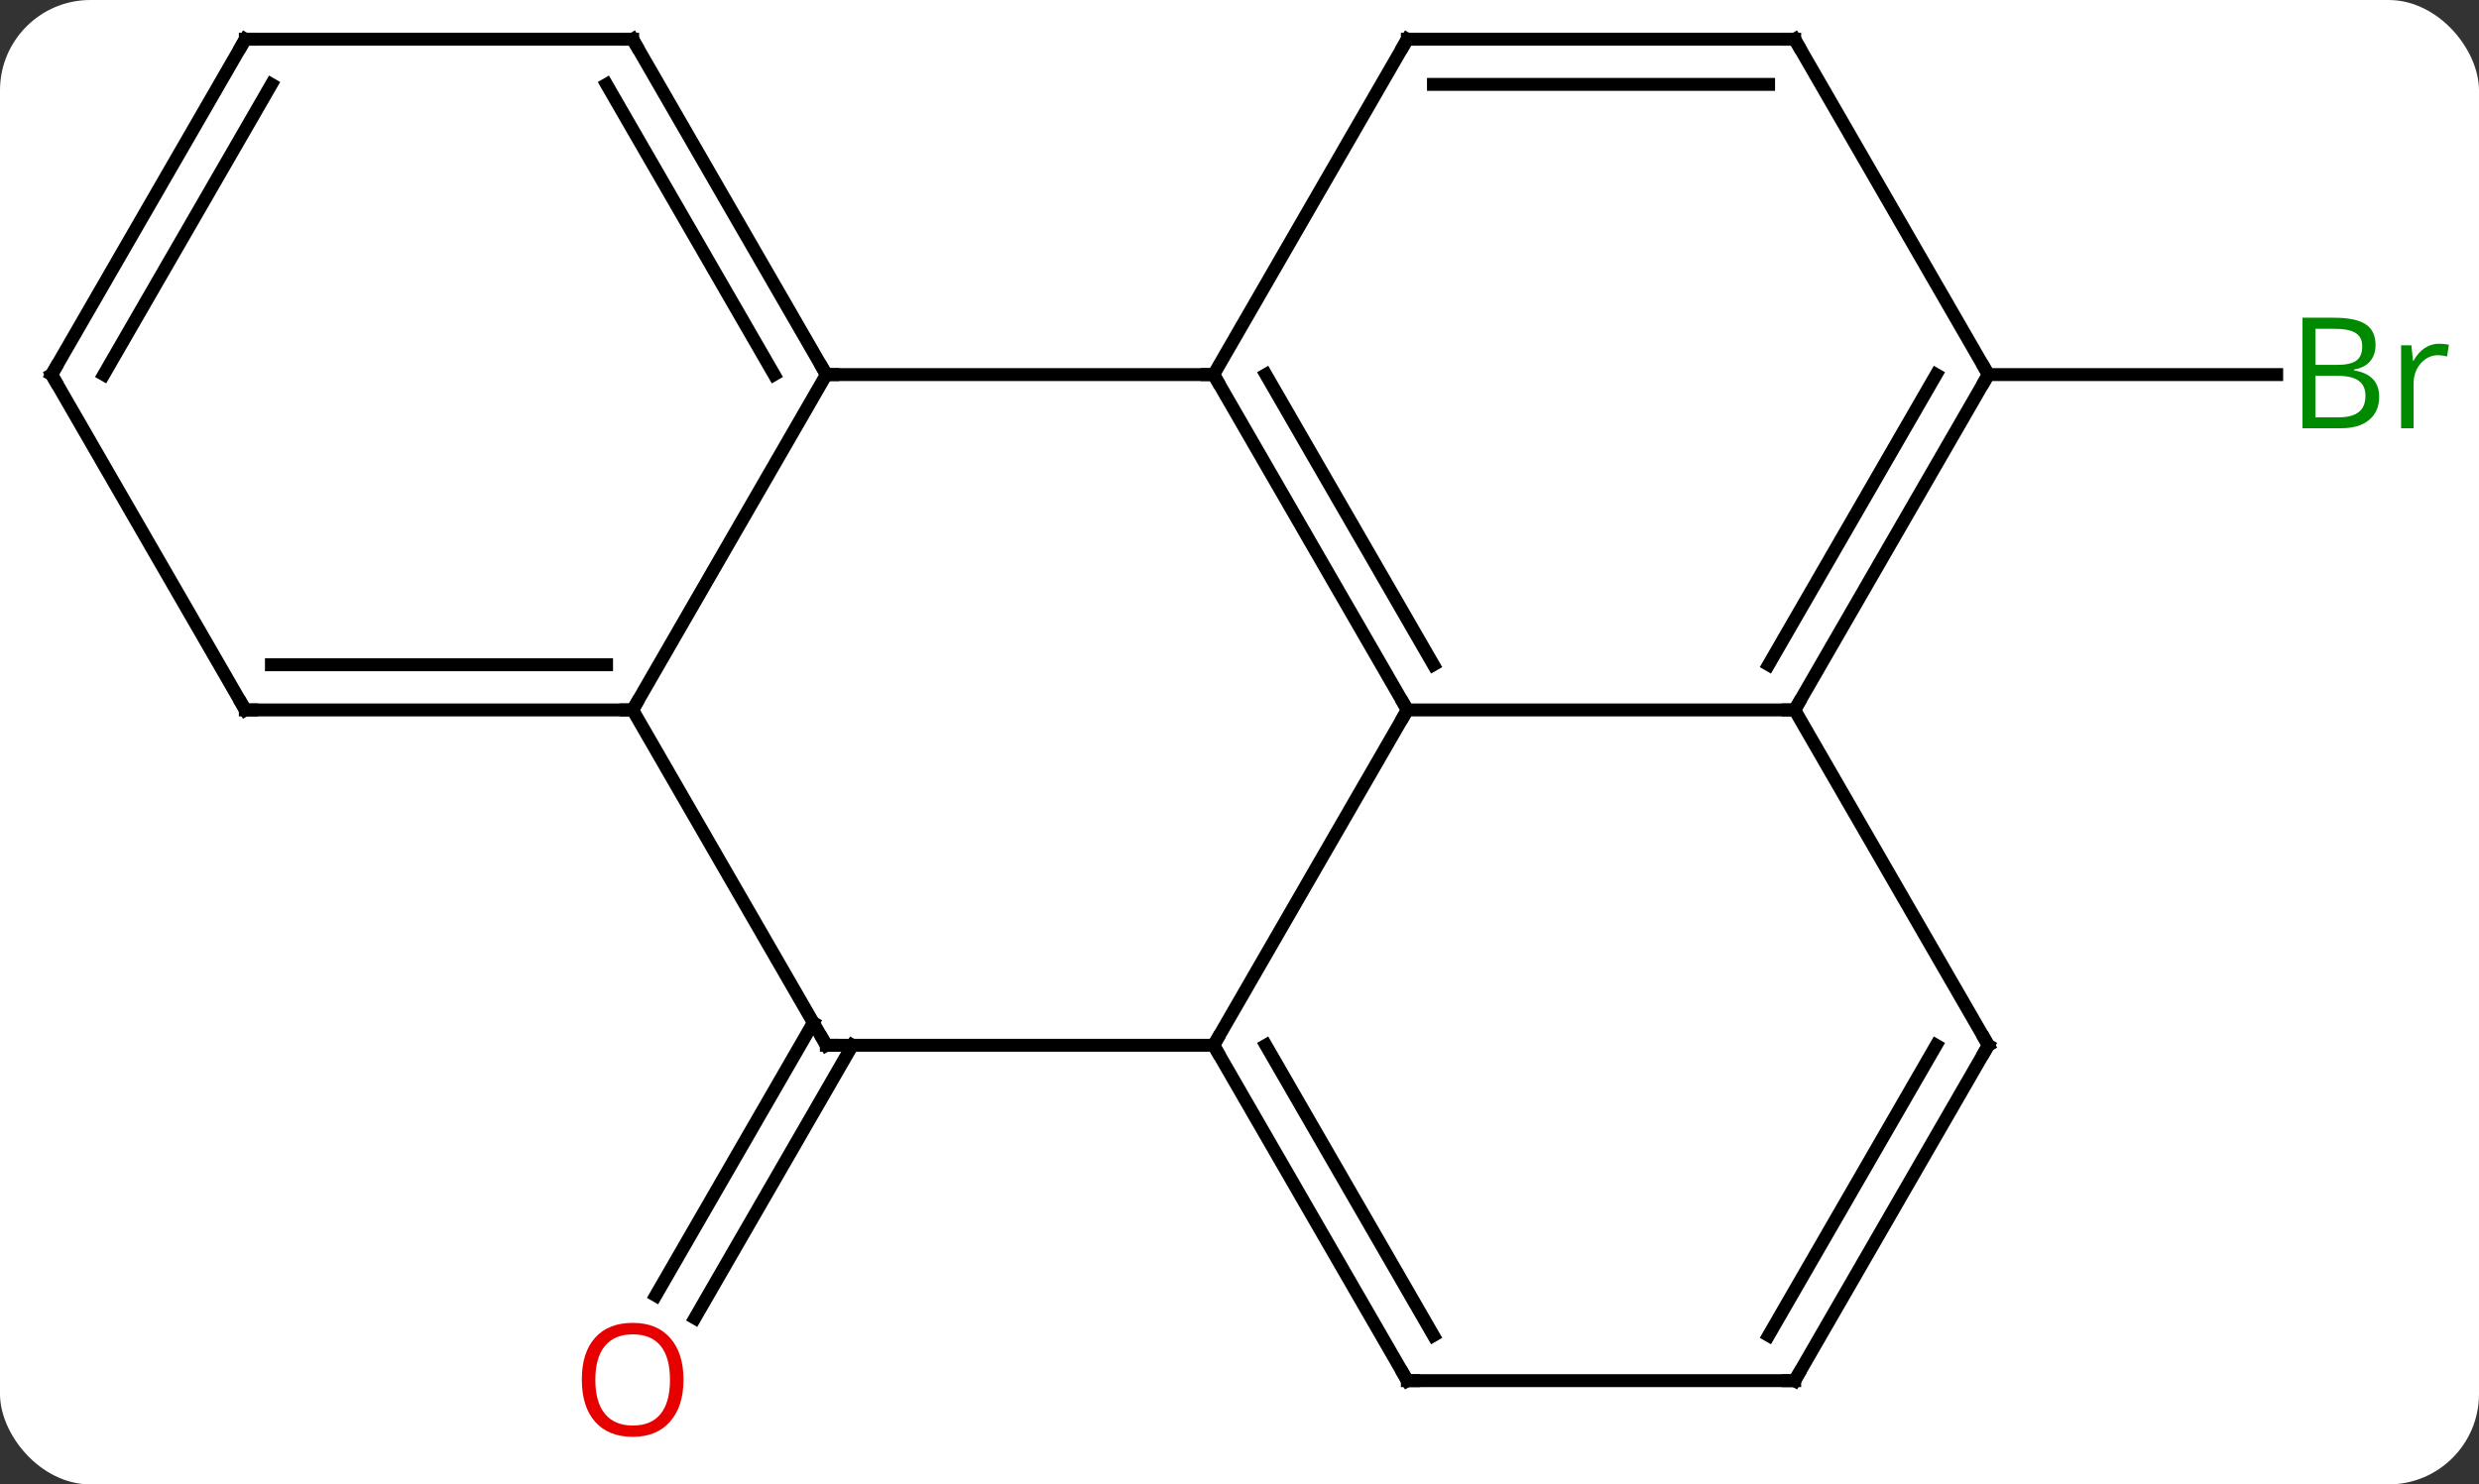 <svg width="192" viewBox="0 0 192 115" style="fill-opacity:1; color-rendering:auto; color-interpolation:auto; text-rendering:auto; stroke:black; stroke-linecap:square; stroke-miterlimit:10; shape-rendering:auto; stroke-opacity:1; fill:black; stroke-dasharray:none; font-weight:normal; stroke-width:1; font-family:'Open Sans'; font-style:normal; stroke-linejoin:miter; font-size:12; stroke-dashoffset:0; image-rendering:auto;" height="115" class="cas-substance-image" xmlns:xlink="http://www.w3.org/1999/xlink" xmlns="http://www.w3.org/2000/svg"><rect x="0" y="0" width="192" height="115" fill="#333333" stroke="none"/><svg class="cas-substance-single-component"><rect y="0" x="0" width="192" stroke="none" ry="7" rx="7" height="115" fill="white" class="cas-substance-group"/><svg y="0" x="0" width="192" viewBox="0 0 192 115" style="fill:black;" height="115" class="cas-substance-single-component-image"><svg><g><g transform="translate(94,55)" style="text-rendering:geometricPrecision; color-rendering:optimizeQuality; color-interpolation:linearRGB; stroke-linecap:butt; image-rendering:optimizeQuality;"><line y2="25.98" y1="47.116" x2="-27.979" x1="-40.181" style="fill:none;"/><line y2="24.23" y1="45.366" x2="-31.01" x1="-43.212" style="fill:none;"/><line y2="-25.98" y1="-25.98" x2="60" x1="82.331" style="fill:none;"/><line y2="-25.98" y1="0" x2="0" x1="15" style="fill:none;"/><line y2="-25.98" y1="-3.5" x2="4.042" x1="17.021" style="fill:none;"/><line y2="25.98" y1="0" x2="0" x1="15" style="fill:none;"/><line y2="0" y1="0" x2="45" x1="15" style="fill:none;"/><line y2="-25.98" y1="-25.98" x2="-30" x1="0" style="fill:none;"/><line y2="-51.963" y1="-25.98" x2="15" x1="0" style="fill:none;"/><line y2="25.98" y1="25.98" x2="-30" x1="0" style="fill:none;"/><line y2="51.963" y1="25.98" x2="15" x1="0" style="fill:none;"/><line y2="48.463" y1="25.98" x2="17.021" x1="4.042" style="fill:none;"/><line y2="-25.98" y1="0" x2="60" x1="45" style="fill:none;"/><line y2="-25.98" y1="-3.5" x2="55.959" x1="42.979" style="fill:none;"/><line y2="25.98" y1="0" x2="60" x1="45" style="fill:none;"/><line y2="0" y1="-25.98" x2="-45" x1="-30" style="fill:none;"/><line y2="-51.963" y1="-25.98" x2="-45" x1="-30" style="fill:none;"/><line y2="-48.463" y1="-25.98" x2="-47.021" x1="-34.041" style="fill:none;"/><line y2="-51.963" y1="-51.963" x2="45" x1="15" style="fill:none;"/><line y2="-48.463" y1="-48.463" x2="42.979" x1="17.021" style="fill:none;"/><line y2="0" y1="25.98" x2="-45" x1="-30" style="fill:none;"/><line y2="51.963" y1="51.963" x2="45" x1="15" style="fill:none;"/><line y2="-51.963" y1="-25.98" x2="45" x1="60" style="fill:none;"/><line y2="51.963" y1="25.98" x2="45" x1="60" style="fill:none;"/><line y2="48.463" y1="25.98" x2="42.979" x1="55.959" style="fill:none;"/><line y2="0" y1="0" x2="-75" x1="-45" style="fill:none;"/><line y2="-3.5" y1="-3.5" x2="-72.979" x1="-47.021" style="fill:none;"/><line y2="-51.963" y1="-51.963" x2="-75" x1="-45" style="fill:none;"/><line y2="-25.98" y1="0" x2="-90" x1="-75" style="fill:none;"/><line y2="-25.98" y1="-51.963" x2="-90" x1="-75" style="fill:none;"/><line y2="-25.98" y1="-48.463" x2="-85.959" x1="-72.979" style="fill:none;"/></g><g transform="translate(94,55)" style="fill:rgb(230,0,0); text-rendering:geometricPrecision; color-rendering:optimizeQuality; image-rendering:optimizeQuality; font-family:'Open Sans'; stroke:rgb(230,0,0); color-interpolation:linearRGB;"><path style="stroke:none;" d="M-41.062 51.893 Q-41.062 53.955 -42.102 55.135 Q-43.141 56.315 -44.984 56.315 Q-46.875 56.315 -47.906 55.151 Q-48.938 53.986 -48.938 51.877 Q-48.938 49.783 -47.906 48.635 Q-46.875 47.486 -44.984 47.486 Q-43.125 47.486 -42.094 48.658 Q-41.062 49.83 -41.062 51.893 ZM-47.891 51.893 Q-47.891 53.627 -47.148 54.533 Q-46.406 55.44 -44.984 55.44 Q-43.562 55.44 -42.836 54.541 Q-42.109 53.643 -42.109 51.893 Q-42.109 50.158 -42.836 49.268 Q-43.562 48.377 -44.984 48.377 Q-46.406 48.377 -47.148 49.276 Q-47.891 50.174 -47.891 51.893 Z"/><path style="fill:rgb(0,138,0); stroke:none;" d="M84.331 -30.386 L86.753 -30.386 Q88.456 -30.386 89.222 -29.878 Q89.987 -29.371 89.987 -28.277 Q89.987 -27.511 89.565 -27.011 Q89.144 -26.511 88.315 -26.371 L88.315 -26.308 Q90.269 -25.98 90.269 -24.261 Q90.269 -23.121 89.495 -22.472 Q88.722 -21.824 87.331 -21.824 L84.331 -21.824 L84.331 -30.386 ZM85.331 -26.73 L86.972 -26.73 Q88.034 -26.73 88.495 -27.058 Q88.956 -27.386 88.956 -28.168 Q88.956 -28.886 88.44 -29.207 Q87.925 -29.527 86.8 -29.527 L85.331 -29.527 L85.331 -26.73 ZM85.331 -25.886 L85.331 -22.668 L87.128 -22.668 Q88.159 -22.668 88.683 -23.074 Q89.206 -23.48 89.206 -24.339 Q89.206 -25.136 88.667 -25.511 Q88.128 -25.886 87.034 -25.886 L85.331 -25.886 ZM94.903 -28.371 Q95.325 -28.371 95.669 -28.293 L95.528 -27.386 Q95.138 -27.48 94.825 -27.48 Q94.044 -27.48 93.489 -26.847 Q92.935 -26.214 92.935 -25.277 L92.935 -21.824 L91.966 -21.824 L91.966 -28.246 L92.763 -28.246 L92.888 -27.058 L92.935 -27.058 Q93.278 -27.683 93.786 -28.027 Q94.294 -28.371 94.903 -28.371 Z"/></g><g transform="translate(94,55)" style="stroke-linecap:butt; text-rendering:geometricPrecision; color-rendering:optimizeQuality; image-rendering:optimizeQuality; font-family:'Open Sans'; color-interpolation:linearRGB; stroke-miterlimit:5;"><path style="fill:none;" d="M14.75 -0.433 L15 0 L14.75 0.433"/><path style="fill:none;" d="M0.25 -25.547 L0 -25.98 L-0.5 -25.98"/><path style="fill:none;" d="M0.25 26.413 L0 25.98 L0.25 25.547"/><path style="fill:none;" d="M45.25 -0.433 L45 0 L44.5 -0"/><path style="fill:none;" d="M-30.25 -26.413 L-30 -25.98 L-29.5 -25.98"/><path style="fill:none;" d="M14.75 -51.53 L15 -51.963 L15.5 -51.963"/><path style="fill:none;" d="M-29.5 25.98 L-30 25.98 L-30.25 25.547"/><path style="fill:none;" d="M14.75 51.53 L15 51.963 L15.5 51.963"/><path style="fill:none;" d="M59.75 -25.547 L60 -25.98 L59.75 -26.413"/><path style="fill:none;" d="M59.75 25.547 L60 25.98 L59.75 26.413"/><path style="fill:none;" d="M-45.5 -0 L-45 0 L-44.75 -0.433"/><path style="fill:none;" d="M-44.75 -51.53 L-45 -51.963 L-45.5 -51.963"/><path style="fill:none;" d="M44.5 -51.963 L45 -51.963 L45.25 -51.53"/><path style="fill:none;" d="M44.5 51.963 L45 51.963 L45.25 51.53"/><path style="fill:none;" d="M-74.5 0 L-75 0 L-75.25 -0.433"/><path style="fill:none;" d="M-74.5 -51.963 L-75 -51.963 L-75.25 -51.53"/><path style="fill:none;" d="M-89.75 -25.547 L-90 -25.98 L-89.75 -26.413"/></g></g></svg></svg></svg></svg>